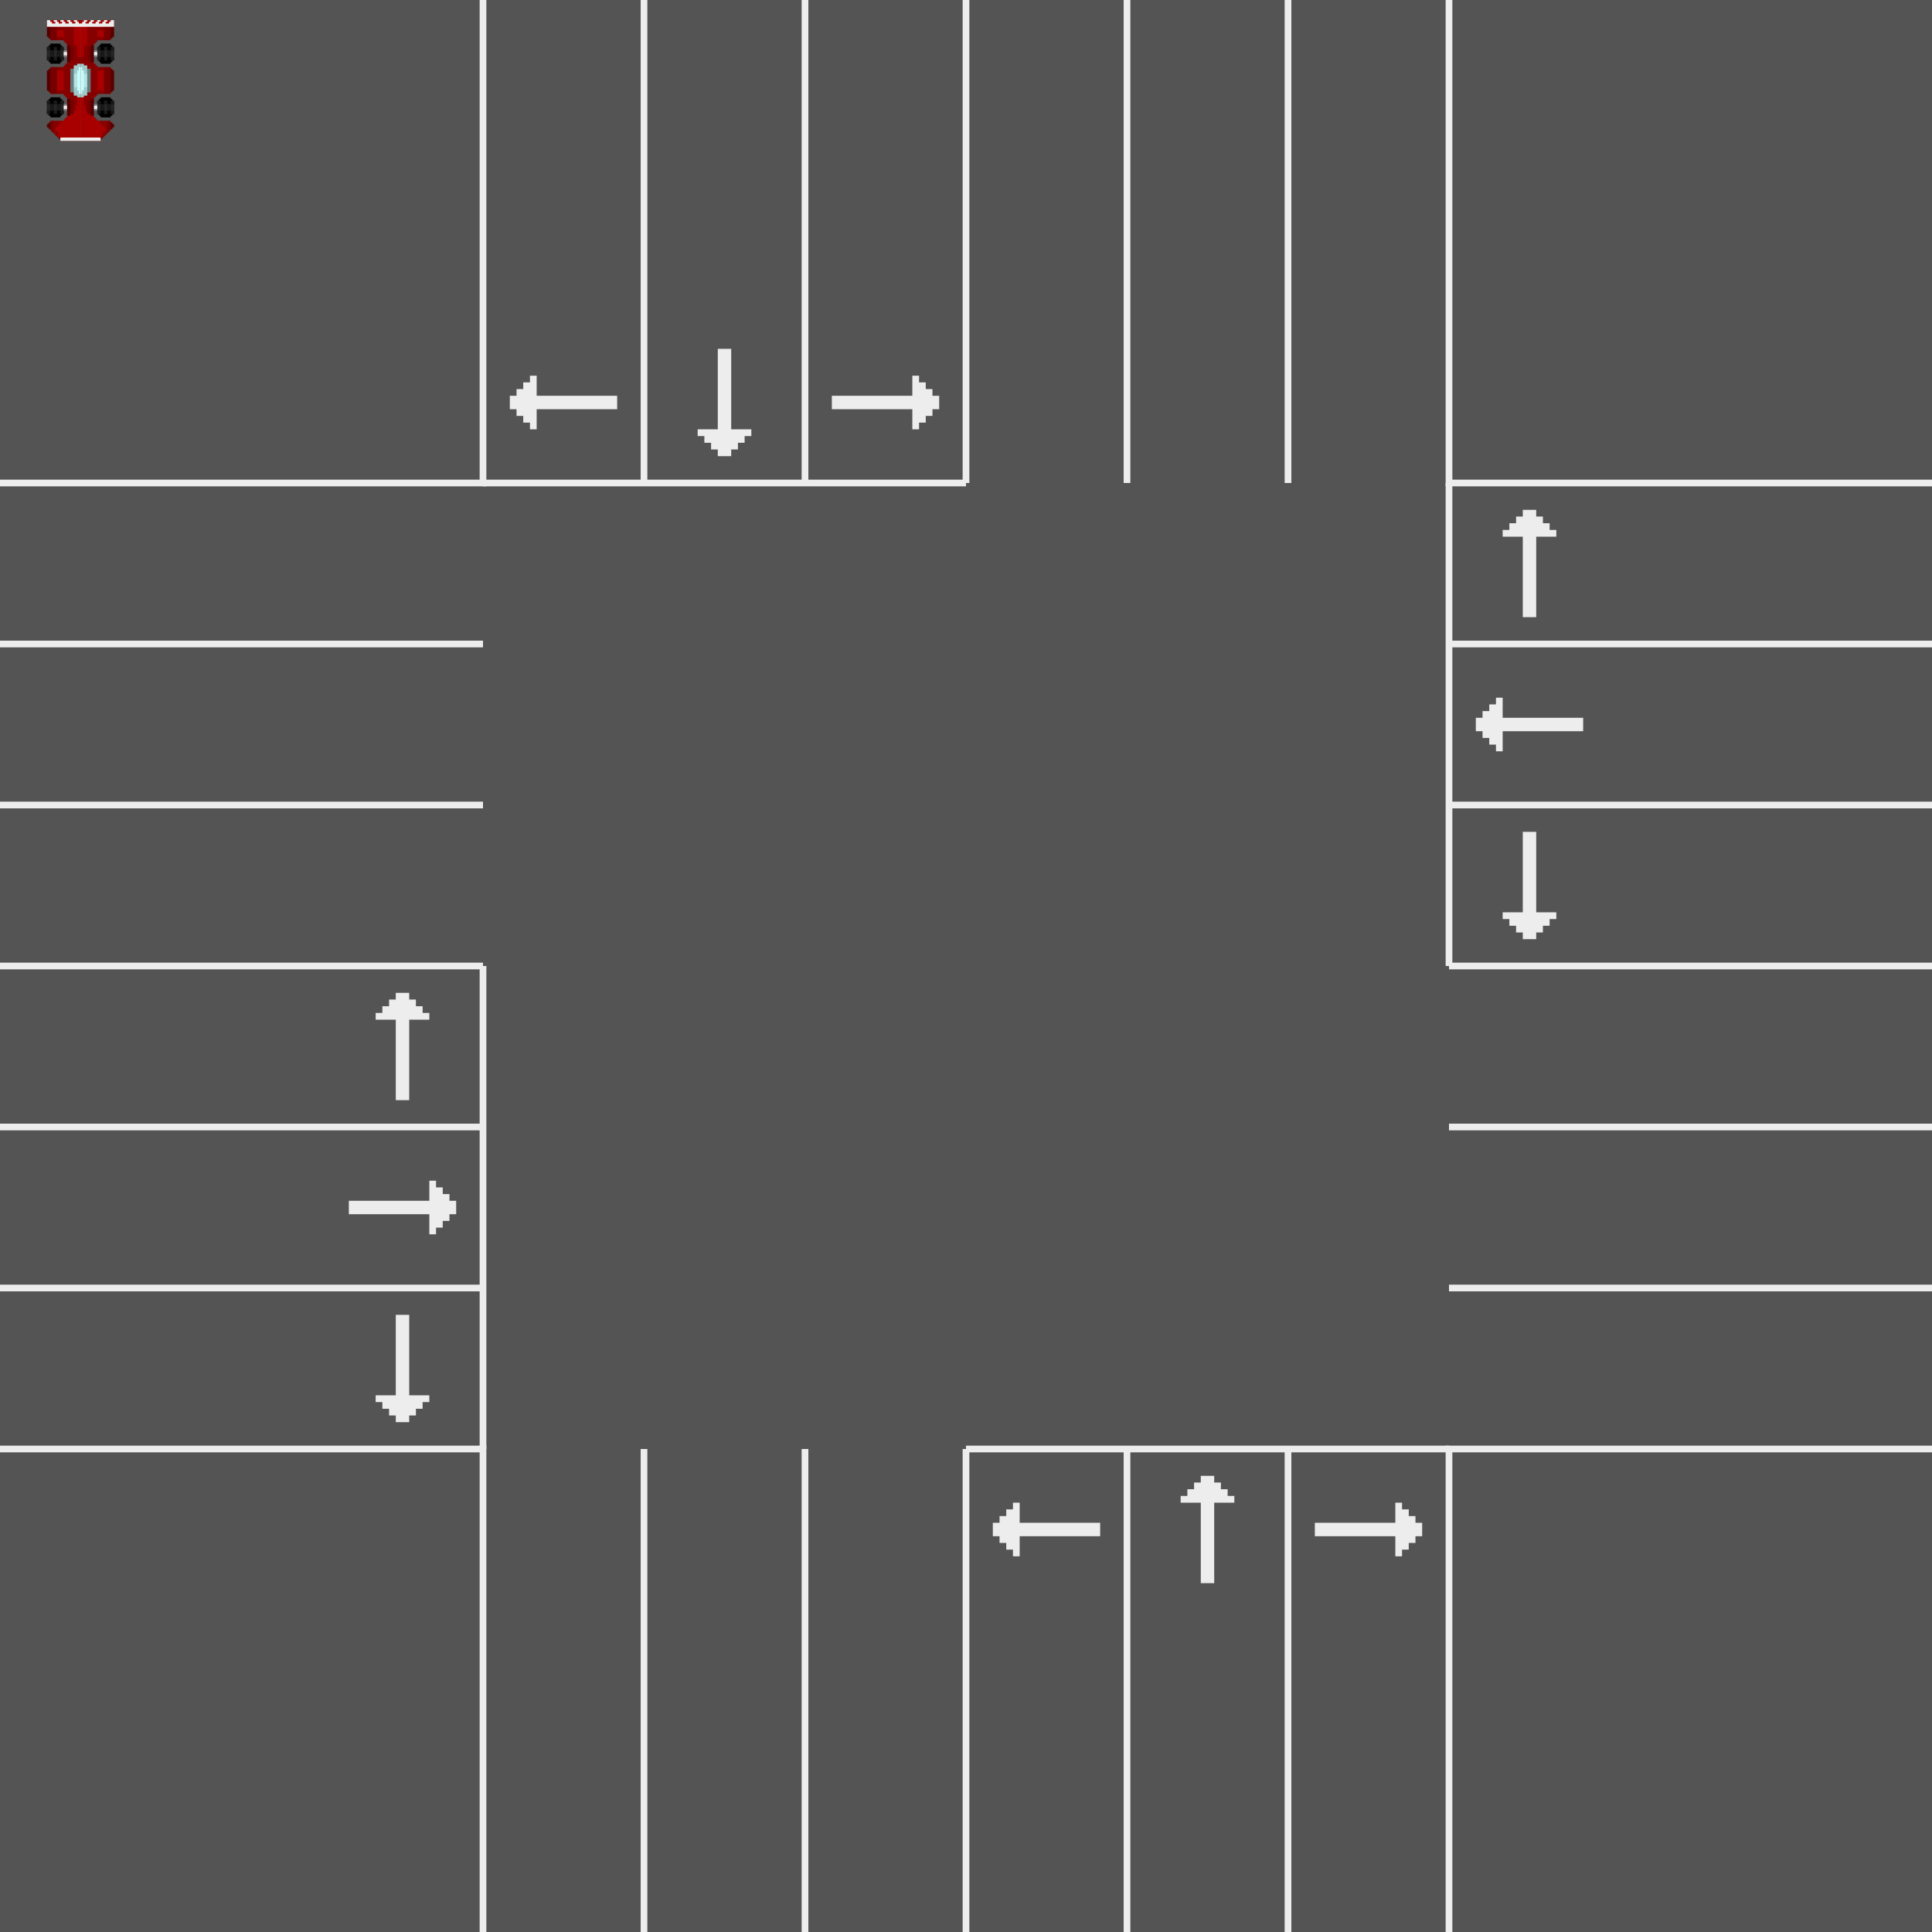 <?xml version="1.0" encoding="UTF-8" standalone="no"?>
<!-- Created with Inkscape (http://www.inkscape.org/) -->

<svg
   width="1152"
   height="1152"
   viewBox="0 0 1152 1152"
   version="1.1"
   id="svg1"
   inkscape:version="1.3 (1:1.3+202307231459+0e150ed6c4)"
   sodipodi:docname="road.svg"
   inkscape:export-filename="road.png"
   inkscape:export-xdpi="96"
   inkscape:export-ydpi="96"
   xmlns:inkscape="http://www.inkscape.org/namespaces/inkscape"
   xmlns:sodipodi="http://sodipodi.sourceforge.net/DTD/sodipodi-0.dtd"
   xmlns:xlink="http://www.w3.org/1999/xlink"
   xmlns="http://www.w3.org/2000/svg"
   xmlns:svg="http://www.w3.org/2000/svg"
   xmlns:rdf="http://www.w3.org/1999/02/22-rdf-syntax-ns#"
   xmlns:cc="http://creativecommons.org/ns#">
  <sodipodi:namedview
     id="namedview1"
     pagecolor="#505050"
     bordercolor="#ffffff"
     borderopacity="1"
     inkscape:showpageshadow="false"
     inkscape:pageopacity="0"
     inkscape:pagecheckerboard="true"
     inkscape:deskcolor="#3f3f3f"
     inkscape:document-units="px"
     labelstyle="default"
     inkscape:zoom="1"
     inkscape:cx="227"
     inkscape:cy="169"
     inkscape:window-width="1536"
     inkscape:window-height="840"
     inkscape:window-x="0"
     inkscape:window-y="0"
     inkscape:window-maximized="1"
     inkscape:current-layer="layer4"
     showgrid="false"
     showborder="true"
     inkscape:clip-to-page="false"
     showguides="true"
     guidecolor="#ffffff"
     guideopacity="0.6">
    <inkscape:grid
       id="grid1"
       units="px"
       originx="576"
       originy="576"
       spacingx="48"
       spacingy="48"
       empcolor="#e5e500"
       empopacity="0.302"
       color="#e5e500"
       opacity="0.149"
       empspacing="2"
       dotted="false"
       gridanglex="30"
       gridanglez="30"
       visible="false" />
    <sodipodi:guide
       position="48,96"
       orientation="-1,0"
       id="guide1"
       inkscape:locked="false"
       inkscape:label=""
       inkscape:color="rgb(255,255,255)" />
    <sodipodi:guide
       position="0,48"
       orientation="0,1"
       id="guide2"
       inkscape:locked="false"
       inkscape:label=""
       inkscape:color="rgb(255,255,255)" />
    <sodipodi:guide
       position="576,1152"
       orientation="-1,0"
       id="guide68"
       inkscape:locked="false"
       inkscape:label=""
       inkscape:color="rgb(255,255,255)" />
    <sodipodi:guide
       position="0,576"
       orientation="0,1"
       id="guide69"
       inkscape:locked="false"
       inkscape:label=""
       inkscape:color="rgb(255,255,255)" />
    <inkscape:grid
       id="grid86"
       units="px"
       originx="0"
       originy="0"
       spacingx="4"
       spacingy="4"
       empcolor="#0099e5"
       empopacity="0.302"
       color="#0099e5"
       opacity="0.149"
       empspacing="4"
       dotted="false"
       gridanglex="30"
       gridanglez="30"
       visible="false" />
  </sodipodi:namedview>
  <defs
     id="defs1">
    <color-profile
       name="Compatible-with-Adobe-RGB-1998"
       xlink:href="file:///usr/share/color/icc/colord/AdobeRGB1998.icc"
       id="color-profile2" />
  </defs>
  <g
     inkscape:groupmode="layer"
     id="layer4"
     inkscape:label="ground">
    <rect
       style="fill:#545454;fill-opacity:1;stroke:none;stroke-width:4;stroke-linecap:butt;stroke-dasharray:none;stroke-opacity:1;paint-order:markers stroke fill"
       id="rect87"
       width="1152"
       height="1152"
       x="0"
       y="0" />
  </g>
  <g
     inkscape:groupmode="layer"
     id="layer2"
     inkscape:label="road">
    <path
       style="fill:none;fill-opacity:0.5;stroke:#ededed;stroke-width:4;stroke-linecap:butt;paint-order:markers stroke fill;stroke-opacity:1;stroke-dasharray:none"
       d="m 864,0 v 288 h 288"
       id="path69" />
    <path
       style="fill:none;fill-opacity:0.5;stroke:#ededed;stroke-width:4;stroke-linecap:butt;stroke-opacity:1;paint-order:markers stroke fill;stroke-dasharray:none"
       d="M 288,0 V 288 H 0"
       id="path70" />
    <path
       style="fill:none;fill-opacity:0.5;stroke:#ededed;stroke-width:4;stroke-linecap:butt;stroke-dasharray:none;stroke-opacity:1;paint-order:markers stroke fill"
       d="M 1152,864 H 864 v 288"
       id="path71" />
    <path
       style="fill:none;fill-opacity:0.5;stroke:#ededed;stroke-width:4;stroke-linecap:butt;stroke-dasharray:none;stroke-opacity:1;paint-order:markers stroke fill"
       d="m 0,864 h 288 v 288"
       id="path72" />
    <path
       style="fill:none;fill-opacity:0.5;stroke:#ededed;stroke-width:4;stroke-linecap:butt;stroke-dasharray:none;stroke-opacity:1;paint-order:markers stroke fill"
       d="M 384,0 V 288"
       id="path73" />
    <path
       style="fill:none;fill-opacity:0.5;stroke:#ededed;stroke-width:4;stroke-linecap:butt;stroke-dasharray:none;stroke-opacity:1;paint-order:markers stroke fill"
       d="M 480,0 V 288"
       id="path74" />
    <path
       style="fill:none;fill-opacity:0.5;stroke:#ededed;stroke-width:4;stroke-linecap:butt;stroke-dasharray:none;stroke-opacity:1;paint-order:markers stroke fill"
       d="M 576,0 V 288"
       id="path75" />
    <path
       style="fill:none;fill-opacity:0.5;stroke:#ededed;stroke-width:4;stroke-linecap:butt;stroke-dasharray:none;stroke-opacity:1;paint-order:markers stroke fill"
       d="M 672,0 V 288"
       id="path76" />
    <path
       style="fill:none;fill-opacity:0.5;stroke:#ededed;stroke-width:4;stroke-linecap:butt;stroke-dasharray:none;stroke-opacity:1;paint-order:markers stroke fill"
       d="M 768,0 V 288"
       id="path77" />
    <path
       style="fill:none;fill-opacity:0.5;stroke:#ededed;stroke-width:4;stroke-linecap:butt;stroke-dasharray:none;stroke-opacity:1;paint-order:markers stroke fill"
       d="m 384,864 v 288"
       id="path73-1" />
    <path
       style="fill:none;fill-opacity:0.5;stroke:#ededed;stroke-width:4;stroke-linecap:butt;stroke-dasharray:none;stroke-opacity:1;paint-order:markers stroke fill"
       d="m 480,864 v 288"
       id="path74-5" />
    <path
       style="fill:none;fill-opacity:0.5;stroke:#ededed;stroke-width:4;stroke-linecap:butt;stroke-dasharray:none;stroke-opacity:1;paint-order:markers stroke fill"
       d="m 576,864 v 288"
       id="path75-9" />
    <path
       style="fill:none;fill-opacity:0.5;stroke:#ededed;stroke-width:4;stroke-linecap:butt;stroke-dasharray:none;stroke-opacity:1;paint-order:markers stroke fill"
       d="m 672,864 v 288"
       id="path76-7" />
    <path
       style="fill:none;fill-opacity:0.5;stroke:#ededed;stroke-width:4;stroke-linecap:butt;stroke-dasharray:none;stroke-opacity:1;paint-order:markers stroke fill"
       d="m 768,864 v 288"
       id="path77-7" />
    <path
       style="fill:none;fill-opacity:0.5;stroke:#ededed;stroke-width:4;stroke-linecap:butt;stroke-dasharray:none;stroke-opacity:1;paint-order:markers stroke fill"
       d="M 0,384 H 288"
       id="path78" />
    <path
       style="fill:none;fill-opacity:0.5;stroke:#ededed;stroke-width:4;stroke-linecap:butt;stroke-dasharray:none;stroke-opacity:1;paint-order:markers stroke fill"
       d="M 0,480 H 288"
       id="path79" />
    <path
       style="fill:none;fill-opacity:0.5;stroke:#ededed;stroke-width:4;stroke-linecap:butt;stroke-dasharray:none;stroke-opacity:1;paint-order:markers stroke fill"
       d="M 0,576 H 288"
       id="path80" />
    <path
       style="fill:none;fill-opacity:0.5;stroke:#ededed;stroke-width:4;stroke-linecap:butt;stroke-dasharray:none;stroke-opacity:1;paint-order:markers stroke fill"
       d="M 0,672 H 288"
       id="path81" />
    <path
       style="fill:none;fill-opacity:0.5;stroke:#ededed;stroke-width:4;stroke-linecap:butt;stroke-dasharray:none;stroke-opacity:1;paint-order:markers stroke fill"
       d="M 0,768 H 288"
       id="path82" />
    <path
       style="fill:none;fill-opacity:0.5;stroke:#ededed;stroke-width:4;stroke-linecap:butt;stroke-dasharray:none;stroke-opacity:1;paint-order:markers stroke fill"
       d="m 864,384 h 288"
       id="path78-4" />
    <path
       style="fill:none;fill-opacity:0.5;stroke:#ededed;stroke-width:4;stroke-linecap:butt;stroke-dasharray:none;stroke-opacity:1;paint-order:markers stroke fill"
       d="m 864,480 h 288"
       id="path79-9" />
    <path
       style="fill:none;fill-opacity:0.5;stroke:#ededed;stroke-width:4;stroke-linecap:butt;stroke-dasharray:none;stroke-opacity:1;paint-order:markers stroke fill"
       d="m 864,576 h 288"
       id="path80-0" />
    <path
       style="fill:none;fill-opacity:0.5;stroke:#ededed;stroke-width:4;stroke-linecap:butt;stroke-dasharray:none;stroke-opacity:1;paint-order:markers stroke fill"
       d="m 864,672 h 288"
       id="path81-9" />
    <path
       style="fill:none;fill-opacity:0.5;stroke:#ededed;stroke-width:4;stroke-linecap:butt;stroke-dasharray:none;stroke-opacity:1;paint-order:markers stroke fill"
       d="m 864,768 h 288"
       id="path82-1" />
    <path
       style="fill:none;fill-opacity:0.5;stroke:#ededed;stroke-width:4;stroke-linecap:butt;stroke-dasharray:none;stroke-opacity:1;paint-order:markers stroke fill"
       d="M 576,288 H 288"
       id="path83" />
    <path
       style="fill:none;fill-opacity:0.5;stroke:#ededed;stroke-width:4;stroke-linecap:butt;stroke-dasharray:none;stroke-opacity:1;paint-order:markers stroke fill"
       d="M 288,576 V 864"
       id="path84" />
    <path
       style="fill:none;fill-opacity:0.5;stroke:#ededed;stroke-width:4;stroke-linecap:butt;stroke-dasharray:none;stroke-opacity:1;paint-order:markers stroke fill"
       d="M 576,864 H 864"
       id="path85" />
    <path
       style="fill:none;fill-opacity:0.5;stroke:#ededed;stroke-width:4;stroke-linecap:butt;stroke-dasharray:none;stroke-opacity:1;paint-order:markers stroke fill"
       d="M 864,288 V 576"
       id="path86" />
  </g>
  <g
     inkscape:groupmode="layer"
     id="layer3"
     inkscape:label="text">
    <path
       style="fill:#ededed;fill-opacity:1;stroke:none;stroke-width:4;stroke-linecap:butt;stroke-dasharray:none;stroke-opacity:1;paint-order:markers stroke fill"
       d="m 428,272 h 8 v -4 h 4 v -4 h 4 v -4 h 4 v -4 h -12 v -48 h -8 v 48 h -12 v 4 h 4 v 4 h 4 v 4 h 4 z"
       id="path87" />
    <path
       style="fill:#ededed;fill-opacity:1;stroke:none;stroke-width:4;stroke-linecap:butt;stroke-dasharray:none;stroke-opacity:1;paint-order:markers stroke fill"
       d="m 304,236 v 8 h 4 v 4 h 4 v 4 h 4 v 4 h 4 v -12 h 48 v -8 h -48 v -12 h -4 v 4 h -4 v 4 h -4 v 4 z"
       id="path87-6" />
    <path
       style="fill:#ededed;fill-opacity:1;stroke:none;stroke-width:4;stroke-linecap:butt;stroke-dasharray:none;stroke-opacity:1;paint-order:markers stroke fill"
       d="m 560,244 v -8 h -4 v -4 h -4 v -4 h -4 v -4 h -4 v 12 h -48 v 8 h 48 v 12 h 4 v -4 h 4 v -4 h 4 v -4 z"
       id="path87-9" />
    <path
       style="fill:#ededed;fill-opacity:1;stroke:none;stroke-width:4;stroke-linecap:butt;stroke-dasharray:none;stroke-opacity:1;paint-order:markers stroke fill"
       d="m 908,560 h 8 v -4 h 4 v -4 h 4 v -4 h 4 v -4 h -12 v -48 h -8 v 48 h -12 v 4 h 4 v 4 h 4 v 4 h 4 z"
       id="path87-2" />
    <path
       style="fill:#ededed;fill-opacity:1;stroke:none;stroke-width:4;stroke-linecap:butt;stroke-dasharray:none;stroke-opacity:1;paint-order:markers stroke fill"
       d="m 908,304 h 8 v 4 h 4 v 4 h 4 v 4 h 4 v 4 h -12 v 48 h -8 v -48 h -12 v -4 h 4 v -4 h 4 v -4 h 4 z"
       id="path87-0" />
    <path
       style="fill:#ededed;fill-opacity:1;stroke:none;stroke-width:4;stroke-linecap:butt;stroke-dasharray:none;stroke-opacity:1;paint-order:markers stroke fill"
       d="m 880,428 v 8 h 4 v 4 h 4 v 4 h 4 v 4 h 4 v -12 h 48 v -8 h -48 v -12 h -4 v 4 h -4 v 4 h -4 v 4 z"
       id="path87-09" />
    <path
       style="fill:#ededed;fill-opacity:1;stroke:none;stroke-width:4;stroke-linecap:butt;stroke-dasharray:none;stroke-opacity:1;paint-order:markers stroke fill"
       d="m 716,880 h 8 v 4 h 4 v 4 h 4 v 4 h 4 v 4 h -12 v 48 h -8 v -48 h -12 v -4 h 4 v -4 h 4 v -4 h 4 z"
       id="path87-5" />
    <path
       style="fill:#ededed;fill-opacity:1;stroke:none;stroke-width:4;stroke-linecap:butt;stroke-dasharray:none;stroke-opacity:1;paint-order:markers stroke fill"
       d="m 848,916 v -8 h -4 v -4 h -4 v -4 h -4 v -4 h -4 v 12 h -48 v 8 h 48 v 12 h 4 v -4 h 4 v -4 h 4 v -4 z"
       id="path87-59" />
    <path
       style="fill:#ededed;fill-opacity:1;stroke:none;stroke-width:4;stroke-linecap:butt;stroke-dasharray:none;stroke-opacity:1;paint-order:markers stroke fill"
       d="m 592,908 v 8 h 4 v 4 h 4 v 4 h 4 v 4 h 4 v -12 h 48 v -8 h -48 v -12 h -4 v 4 h -4 v 4 h -4 v 4 z"
       id="path87-1" />
    <path
       style="fill:#ededed;fill-opacity:1;stroke:none;stroke-width:4;stroke-linecap:butt;stroke-dasharray:none;stroke-opacity:1;paint-order:markers stroke fill"
       d="m 236,848 h 8 v -4 h 4 v -4 h 4 v -4 h 4 v -4 h -12 v -48 h -8 v 48 h -12 v 4 h 4 v 4 h 4 v 4 h 4 z"
       id="path87-4" />
    <path
       style="fill:#ededed;fill-opacity:1;stroke:none;stroke-width:4;stroke-linecap:butt;stroke-dasharray:none;stroke-opacity:1;paint-order:markers stroke fill"
       d="m 236,592 h 8 v 4 h 4 v 4 h 4 v 4 h 4 v 4 h -12 v 48 h -8 v -48 h -12 v -4 h 4 v -4 h 4 v -4 h 4 z"
       id="path87-7" />
    <path
       style="fill:#ededed;fill-opacity:1;stroke:none;stroke-width:4;stroke-linecap:butt;stroke-dasharray:none;stroke-opacity:1;paint-order:markers stroke fill"
       d="m 272,724 v -8 h -4 v -4 h -4 v -4 h -4 v -4 h -4 v 12 h -48 v 8 h 48 v 12 h 4 v -4 h 4 v -4 h 4 v -4 z"
       id="path87-75" />
  </g>
  <g
     inkscape:label="Layer 1"
     inkscape:groupmode="layer"
     id="layer1"
     sodipodi:insensitive="true">
    <use
       x="0"
       y="0"
       xlink:href="#path2"
       id="use20"
       transform="matrix(-1,0,0,1,96,0)" />
    <use
       x="0"
       y="0"
       xlink:href="#path15"
       id="use21"
       transform="matrix(-1,0,0,1,96,0)" />
    <path
       style="fill:#a80000;fill-opacity:1;stroke:none;stroke-width:2;stroke-linecap:round;paint-order:markers stroke fill"
       d="m 48,12 h 20 v 10 l -1,-2e-6 v 1 l -1,-2e-6 v 1 h -8 l -10e-7,1 -1,3e-6 -10e-7,1 -1,3e-6 v 12 l 1,-10e-7 10e-7,1 1,-10e-7 10e-7,1 h 8 v 1 l 1,2e-6 v 1 l 1,2e-6 v 12 l -1,-2e-6 v 1 l -1,-2e-6 v 1 h -8 l -10e-7,1 -1,2e-6 -10e-7,1 -1,2e-6 v 12 l 1,-2e-6 10e-7,1 1,-2e-6 10e-7,1 h 8 v 1 l 1,3e-6 v 1 l 1,3e-6 v 2 l -1,-2e-6 v 1 l -1,1e-6 v 1 h -1 L 65,79 64,79 v 1 L 63,80 v 1 h -1 v 1 h -1 v 1 l -1,2e-6 1e-6,1 H 48 Z"
       id="path2"
       sodipodi:nodetypes="ccccccccccccccccccccccccccccccccccccccccccccccccccccccccccccc" />
    <path
       style="fill:#ededed;fill-opacity:1;stroke:none;stroke-width:2;stroke-linecap:round;paint-order:markers stroke fill"
       d="M 68,16 H 28 v -4 h 40 z"
       id="path13" />
    <path
       style="fill:#ededed;fill-opacity:1;stroke:none;stroke-width:2;stroke-linecap:round;paint-order:markers stroke fill"
       d="M 60,82 H 36 v 2 h 24 z"
       id="path14" />
    <path
       style="fill:#c7fcfc;fill-opacity:1;stroke:none;stroke-width:2;stroke-linecap:round;paint-order:markers stroke fill"
       d="m 48,38 h 2 v 1 h 2 v 2 h 2 v 14 h -2 v 2 l -2,-4e-6 v 1 l -2,3e-6 z"
       id="path15"
       sodipodi:nodetypes="ccccccccccccc" />
    <g
       id="g19">
      <path
         style="fill:#000000;fill-opacity:1;stroke:none;stroke-width:2;stroke-linecap:round;paint-order:markers stroke fill"
         d="m 59,27 h 1 v -1 h 6 l 10e-7,1 1,2e-6 10e-7,1 1,2e-6 v 8 h -1 v 1 l -1,1e-6 v 1 H 60 V 37 l -1,-2e-6 L 59,36 58,36 v -8 l 1,-3e-6 z"
         id="path5"
         sodipodi:nodetypes="ccccccccccccccccccccc" />
      <path
         style="fill:#262626;fill-opacity:1;stroke:none;stroke-width:2;stroke-linecap:round;paint-order:markers stroke fill"
         d="m 60,30 -2,3e-6 v 4 l 2,-3e-6 z"
         id="path7"
         sodipodi:nodetypes="ccccc" />
      <path
         style="fill:#1a1a1a;fill-opacity:1;stroke:none;stroke-width:2;stroke-linecap:round;paint-order:markers stroke fill"
         d="m 60,28 -2,3e-6 v 2 L 60,30 Z"
         id="path7-4"
         sodipodi:nodetypes="ccccc" />
      <use
         x="0"
         y="0"
         xlink:href="#path7"
         id="use17-7"
         transform="translate(4)" />
      <use
         x="0"
         y="0"
         xlink:href="#path7"
         id="use17-28"
         transform="translate(8)" />
      <use
         x="0"
         y="0"
         xlink:href="#path7-4"
         id="use17"
         transform="translate(4)" />
      <use
         x="0"
         y="0"
         xlink:href="#path7-4"
         id="use17-5"
         transform="translate(8)" />
      <use
         x="0"
         y="0"
         xlink:href="#path7-4"
         id="use17-1"
         transform="translate(0,6)" />
      <use
         x="0"
         y="0"
         xlink:href="#path7-4"
         id="use17-2"
         transform="translate(4,6)" />
      <use
         x="0"
         y="0"
         xlink:href="#path7-4"
         id="use17-55"
         transform="translate(8,6)" />
      <use
         x="0"
         y="0"
         xlink:href="#path7-4"
         id="use17-56"
         transform="translate(2,2)" />
      <use
         x="0"
         y="0"
         xlink:href="#path7-4"
         id="use17-4"
         transform="translate(6,2)" />
      <use
         x="0"
         y="0"
         xlink:href="#path7-4"
         id="use17-47"
         transform="translate(2,4)" />
      <use
         x="0"
         y="0"
         xlink:href="#path7-4"
         id="use17-0"
         transform="translate(6,4)" />
      <path
         style="fill:#808080;fill-opacity:1;stroke:none;stroke-width:2;stroke-linecap:round;paint-order:markers stroke fill"
         d="m 56,30 h 2 v 4 h -2 z"
         id="path17" />
      <path
         style="fill:#ededed;fill-opacity:1;stroke:none;stroke-width:2;stroke-linecap:round;paint-order:markers stroke fill"
         d="m 56,31 h 2 v 2 h -2 z"
         id="path18" />
    </g>
    <path
       id="path19"
       style="fill:#9e0000;fill-opacity:1;stroke:none;stroke-width:2;stroke-linecap:round;paint-order:markers stroke fill"
       d="m 30,12 v 1 h 1 v 1 h 2 v -1 h -1 v -1 z m 4,0 v 1 h 1 v 1 h 2 v -1 h -1 v -1 z m 4,0 v 1 h 1 v 1 h 2 v -1 h -1 v -1 z m 4,0 v 1 h 1 v 1 h 2 v -1 h -1 v -1 z m 4,0 v 1 h 1 v 1 h 2 v -1 h 1 v -1 z m 6,0 v 1 h -1 v 1 h 2 v -1 h 1 v -1 z m 4,0 v 1 h -1 v 1 h 2 v -1 h 1 v -1 z m 4,0 v 1 h -1 v 1 h 2 v -1 h 1 v -1 z m 4,0 v 1 h -1 v 1 h 2 v -1 h 1 v -1 z" />
    <use
       x="0"
       y="0"
       xlink:href="#g19"
       id="use19"
       transform="translate(0,32)" />
    <use
       x="0"
       y="0"
       xlink:href="#g19"
       id="use19-7"
       transform="matrix(-1,0,0,1,96,32)" />
    <use
       x="0"
       y="0"
       xlink:href="#g19"
       id="use19-2"
       transform="matrix(-1,0,0,1,96,-3.1666666e-6)" />
    <path
       style="fill:#000000;fill-opacity:0.502;stroke:none;stroke-width:2;stroke-linecap:round;paint-order:markers stroke fill"
       d="m 66,41 v 14 h 1 v -1 h 1 v -12 h -1 v -1 z"
       id="path21"
       sodipodi:nodetypes="ccccccccc" />
    <path
       style="fill:#000000;fill-opacity:0.3;stroke:none;stroke-width:2;stroke-linecap:round;paint-order:markers stroke fill"
       d="m 62,40 v 16 h 4 v -16 z"
       id="path22" />
    <path
       id="path23"
       style="fill:#000000;fill-opacity:0.2;stroke:none;stroke-width:2;stroke-linecap:round;paint-order:markers stroke fill"
       d="m 52,16 v 2 9 h -2 v 7 h -2 v 4 h 2 v 1 h 2 v 2 h 2 v 14 h -2 v 2 h -2 v 6 h 1 v 3 h 1 v -6 h 2 v -1 h 2 v -1 h 1 v -1 h 1 v -1 h 4 V 54 H 58 V 42.088 L 62,42 v -2 h -4 v -1 h -1 v -1 h -1 v -1 h -2 v -1 h -2 v -8 h 2 v -1 h 2 v -1 h 1 v -1 h 1 v -1 h 4 v -2 h -4 v -4 h 4 v -2 z" />
    <path
       style="fill:#000000;fill-opacity:0.5;stroke:none;stroke-width:2;stroke-linecap:round;paint-order:markers stroke fill"
       d="m 56,37 h -2 v -10 h 2 z"
       id="path24" />
    <path
       style="fill:#000000;fill-opacity:0.3;stroke:none;stroke-width:2;stroke-linecap:round;paint-order:markers stroke fill"
       d="m 52,36 h 2 v -8 h -2 z"
       id="path25" />
    <path
       style="fill:#000000;fill-opacity:0.5;stroke:none;stroke-width:2;stroke-linecap:round;paint-order:markers stroke fill"
       d="m 66,16 h 2 v 6 h -1 v 1 h -1 z"
       id="path27" />
    <path
       style="fill:#000000;fill-opacity:0.3;stroke:none;stroke-width:2;stroke-linecap:round;paint-order:markers stroke fill"
       d="m 66,24 h -4 v -8 h 4 z"
       id="path28"
       sodipodi:nodetypes="ccccc" />
    <path
       style="fill:#000000;fill-opacity:0.2;stroke:none;stroke-width:2;stroke-linecap:round;paint-order:markers stroke fill"
       d="m 60,81 h 1 v -2 h 1 v -1 h 1 v -2 h -1 v -1 h -1 v -1 h -1 v -1 h -1 v -1 h 5 v 8 h -1 v 1 h -1 v 1 h -1 v 1 h -1 z"
       id="path30"
       sodipodi:nodetypes="ccccccccccccccccccccccccc" />
    <path
       style="fill:#000000;fill-opacity:0.3;stroke:none;stroke-width:2;stroke-linecap:round;paint-order:markers stroke fill"
       d="m 64,72 h 2 v 6 h -1 v 1 h -1 z"
       id="path31" />
    <path
       style="fill:#000000;fill-opacity:0.5;stroke:none;stroke-width:2;stroke-linecap:round;paint-order:markers stroke fill"
       d="m 66,73 h 1 v 1 h 1 v 2 h -1 v 1 h -1 z"
       id="path32" />
    <path
       style="fill:#000000;fill-opacity:0.5;stroke:none;stroke-width:2;stroke-linecap:round;paint-order:markers stroke fill"
       d="m 56,69 h -2 v -10 h 2 z"
       id="path33"
       sodipodi:nodetypes="ccccc" />
    <path
       style="fill:#000000;fill-opacity:0.3;stroke:none;stroke-width:2;stroke-linecap:round;paint-order:markers stroke fill"
       d="m 54,60 h -2 v 8 h 2 z"
       id="path34" />
    <path
       style="fill:#000000;fill-opacity:0.5;stroke:none;stroke-width:2;stroke-linecap:round;paint-order:markers stroke fill"
       d="m 52,41 v 14 h 2 v -14 z"
       id="path35" />
    <path
       style="fill:#000000;fill-opacity:0.2;stroke:none;stroke-width:2;stroke-linecap:round;paint-order:markers stroke fill"
       d="m 48,56 h 1 v -2 h 1 v -2 h 2 v 5 h -2 v 1 h -2 z"
       id="path36"
       sodipodi:nodetypes="ccccccccccc" />
    <path
       style="fill:#000000;fill-opacity:0.2;stroke:none;stroke-width:2;stroke-linecap:round;paint-order:markers stroke fill"
       d="m 48,40 h 1 v 2 h 1 v 2 h 2 v -5 h -2 v -1 h -2 z"
       id="path36-6"
       sodipodi:nodetypes="ccccccccccc" />
    <path
       style="fill:#000000;fill-opacity:0.1;stroke:none;stroke-width:2;stroke-linecap:round;paint-order:markers stroke fill"
       d="m 50,44 v 8 h 2 v -8 z"
       id="path37"
       sodipodi:nodetypes="ccccc" />
    <g
       id="g68"
       transform="matrix(-1,0,0,1,96,0)">
      <use
         x="0"
         y="0"
         xlink:href="#path21"
         id="use53" />
      <use
         x="0"
         y="0"
         xlink:href="#path22"
         id="use54" />
      <use
         x="0"
         y="0"
         xlink:href="#path23"
         id="use55" />
      <use
         x="0"
         y="0"
         xlink:href="#path24"
         id="use56" />
      <use
         x="0"
         y="0"
         xlink:href="#path25"
         id="use57" />
      <use
         x="0"
         y="0"
         xlink:href="#path27"
         id="use58" />
      <use
         x="0"
         y="0"
         xlink:href="#path28"
         id="use59" />
      <use
         x="0"
         y="0"
         xlink:href="#path30"
         id="use60" />
      <use
         x="0"
         y="0"
         xlink:href="#path31"
         id="use61" />
      <use
         x="0"
         y="0"
         xlink:href="#path32"
         id="use62" />
      <use
         x="0"
         y="0"
         xlink:href="#path33"
         id="use63" />
      <use
         x="0"
         y="0"
         xlink:href="#path34"
         id="use64" />
      <use
         x="0"
         y="0"
         xlink:href="#path35"
         id="use65" />
      <use
         x="0"
         y="0"
         xlink:href="#path36"
         id="use66" />
      <use
         x="0"
         y="0"
         xlink:href="#path36-6"
         id="use67" />
      <use
         x="0"
         y="0"
         xlink:href="#path37"
         id="use68" />
    </g>
  </g>
</svg>
